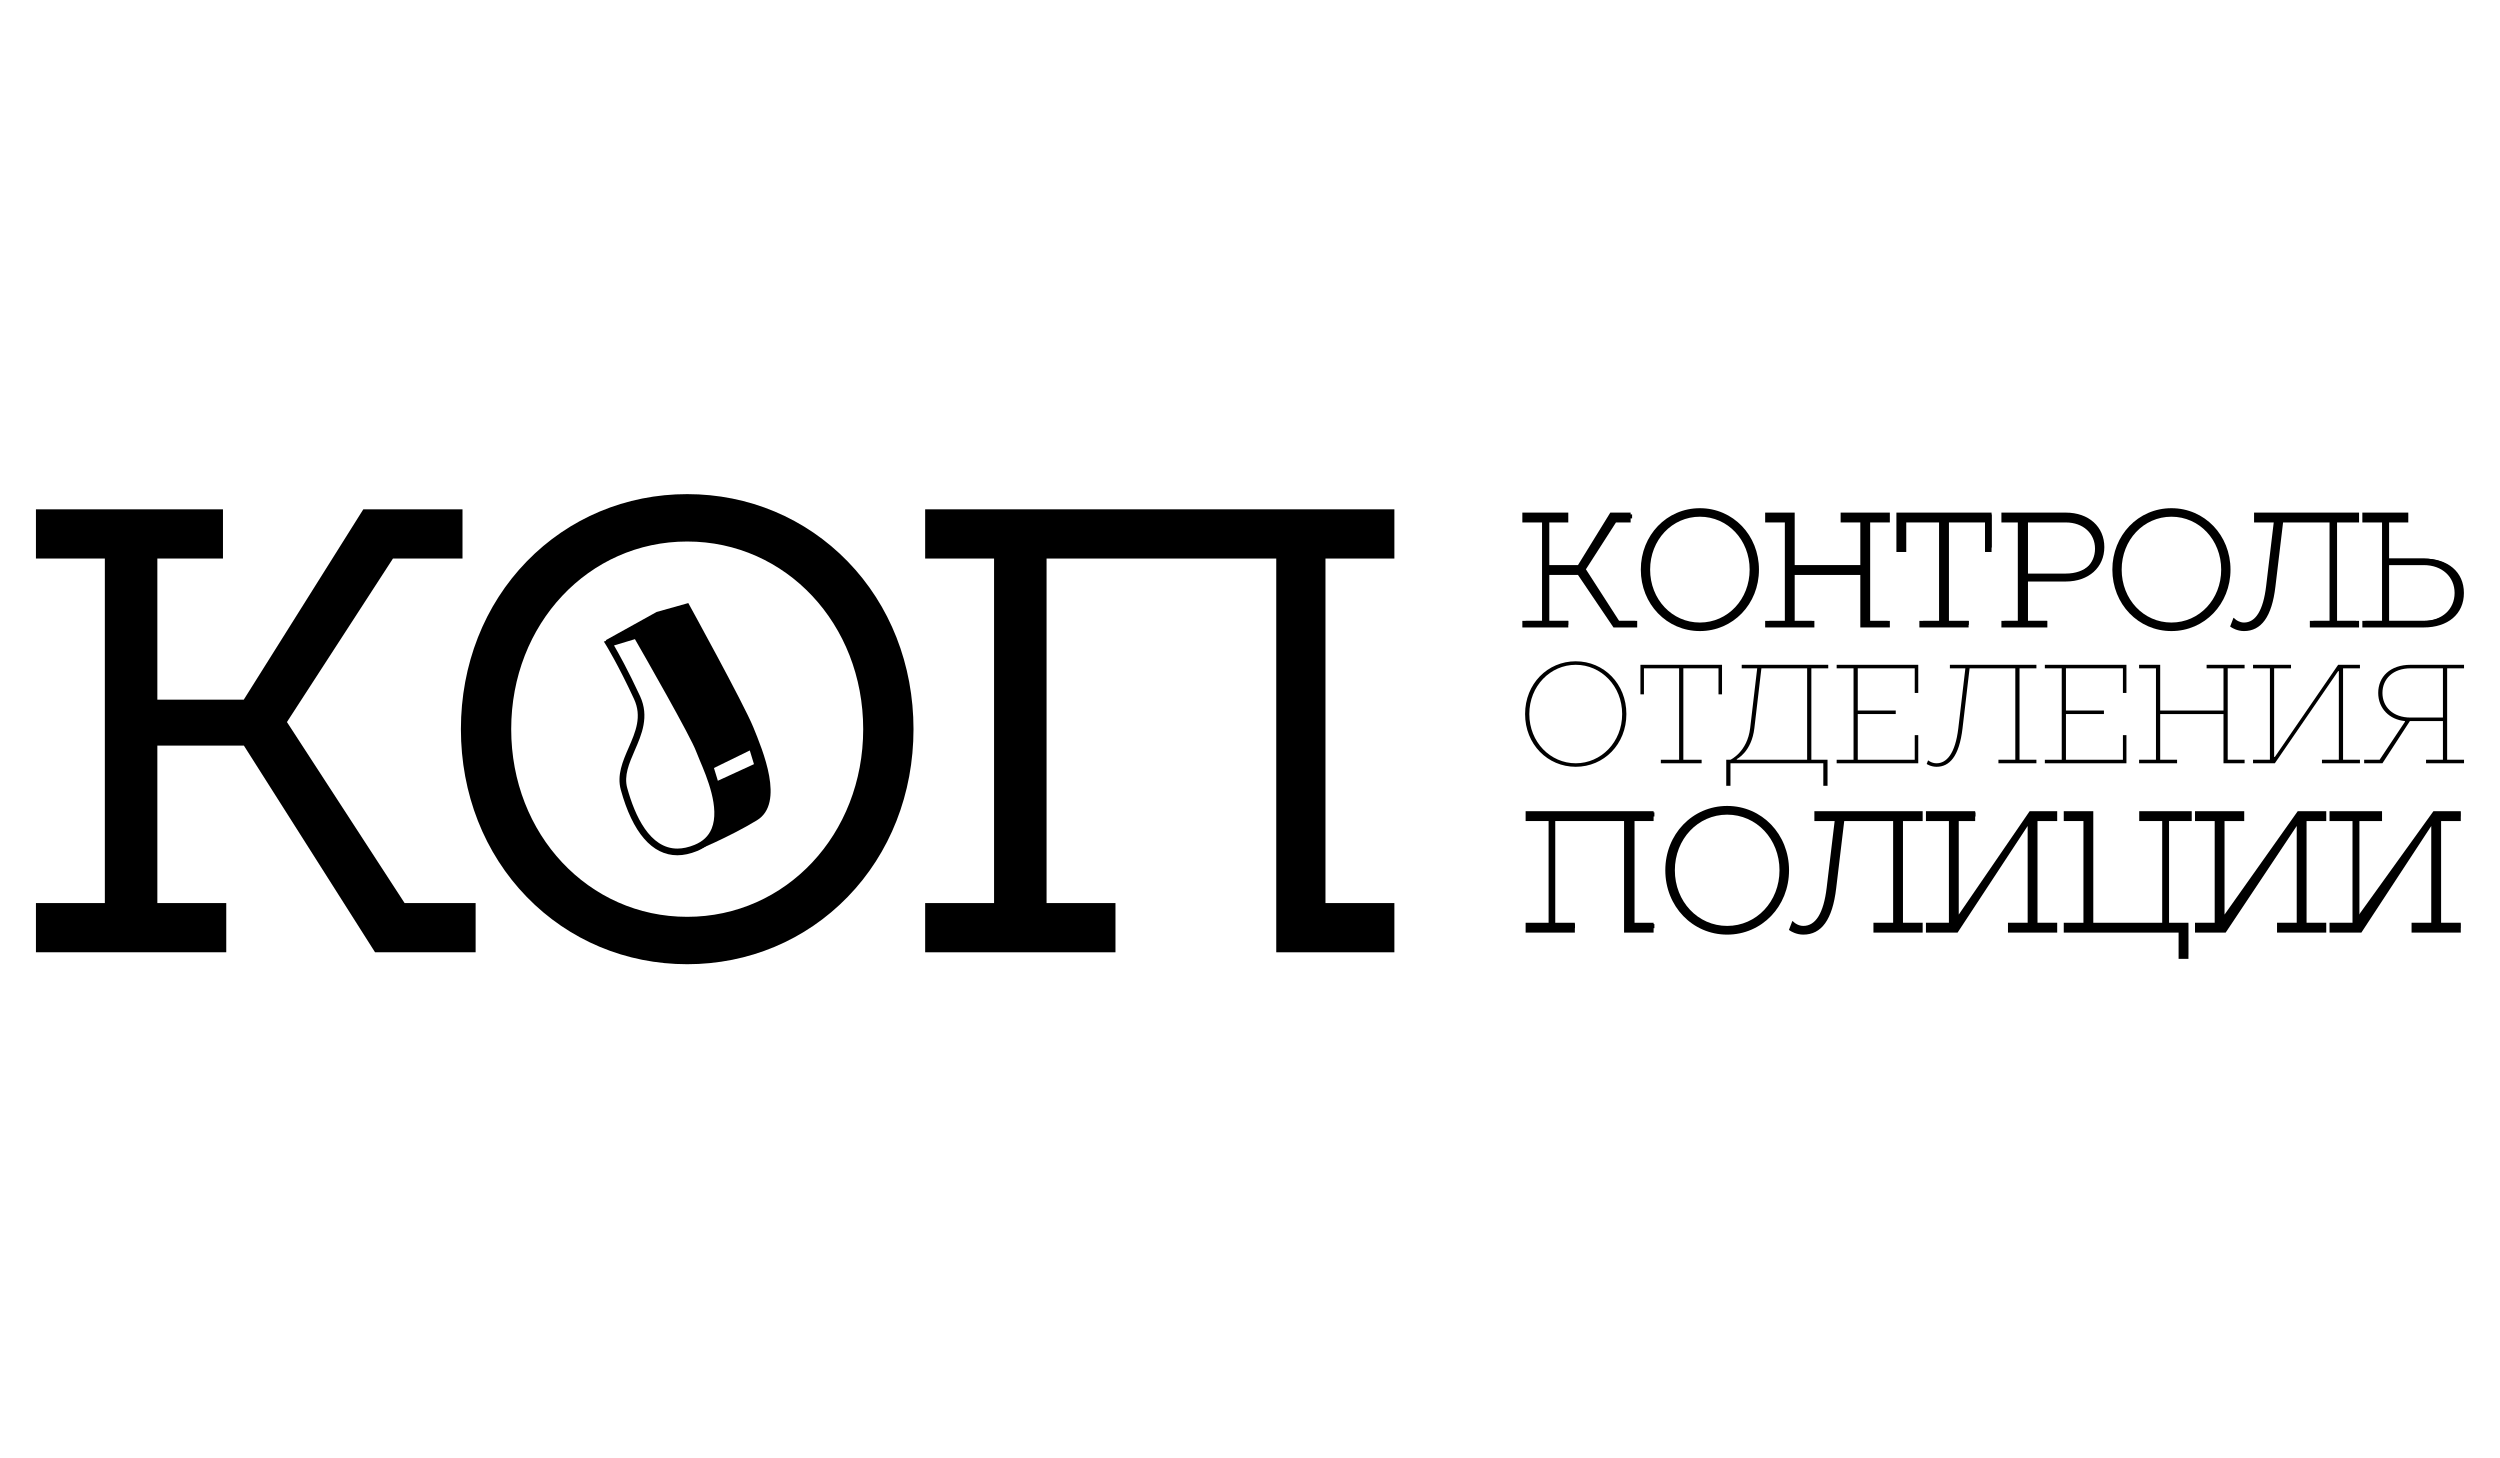<?xml version="1.0" encoding="UTF-8" standalone="no"?>
<!-- Generator: Adobe Illustrator 16.0.4, SVG Export Plug-In . SVG Version: 6.00 Build 0)  -->

<svg
   xmlns:dc="http://purl.org/dc/elements/1.1/"
   xmlns:cc="http://creativecommons.org/ns#"
   xmlns:rdf="http://www.w3.org/1999/02/22-rdf-syntax-ns#"
   xmlns:svg="http://www.w3.org/2000/svg"
   xmlns="http://www.w3.org/2000/svg"
   xmlns:sodipodi="http://sodipodi.sourceforge.net/DTD/sodipodi-0.dtd"
   xmlns:inkscape="http://www.inkscape.org/namespaces/inkscape"
   version="1.1"
   id="Layer_1"
   x="0px"
   y="0px"
   width="960px"
   height="560px"
   viewBox="0 0 960 560"
   enable-background="new 0 0 960 560"
   xml:space="preserve"
   inkscape:version="0.48.5 r10040"
   sodipodi:docname="logo-4.svg"><defs
     id="defs108" /><sodipodi:namedview
     pagecolor="#ffffff"
     bordercolor="#666666"
     borderopacity="1"
     objecttolerance="10"
     gridtolerance="10"
     guidetolerance="10"
     inkscape:pageopacity="0"
     inkscape:pageshadow="2"
     inkscape:window-width="911"
     inkscape:window-height="574"
     id="namedview106"
     showgrid="false"
     inkscape:zoom="0.59599"
     inkscape:cx="480"
     inkscape:cy="280"
     inkscape:window-x="0"
     inkscape:window-y="0"
     inkscape:window-maximized="0"
     inkscape:current-layer="Layer_1" /><g
     id="g3089"
     transform="matrix(1.26,0,0,1.26,-124.799,-72.8)"><g
       id="g3"><polygon
         id="polygon5"
         points="147,285 147,333 168,333 168,348 110,348 110,333 131,333 131,228 110,228 110,213 167,213 167,228 147,228 147,271 173.342,271 209.77,213 240,213 240,228 218.805,228 186.494,277.831 222.354,333 244,333 244,348 213.35,348 173.371,285 " /><path
         id="path7"
         d="m 142.35,280 v 57.748 h 21.322 v 4.443 h -47.977 v -4.443 h 21.324 V 222.251 h -21.324 v -4.441 h 47.088 v 4.441 H 142.35 v 53.308 h 33.76 l 36.428,-57.749 h 23.1 v 4.441 H 216.09 l -35.537,55.084 39.092,60.413 h 19.545 v 4.443 h -23.1 L 176.109,280 H 142.35 z"
         inkscape:connector-curvature="0" /><path
         id="path9"
         d="m 308.48,351.633 c -18.68,0 -36.045,-7.281 -48.896,-20.504 -12.945,-13.318 -20.072,-31.475 -20.072,-51.129 0,-19.653 7.127,-37.811 20.072,-51.127 12.852,-13.223 30.217,-20.505 48.896,-20.505 18.678,0 36.043,7.282 48.895,20.505 12.945,13.317 20.072,31.475 20.072,51.127 0,19.655 -7.127,37.811 -20.072,51.129 -12.852,13.223 -30.217,20.504 -48.895,20.504 z m 0,-128.824 c -30.078,0 -53.639,25.121 -53.639,57.19 0,32.071 23.561,57.192 53.639,57.192 30.076,0 53.637,-25.121 53.637,-57.192 0,-32.069 -23.56,-57.19 -53.637,-57.19 z"
         inkscape:connector-curvature="0" /><path
         id="path11"
         d="m 308.49,213.367 c 35.537,0 63.967,28.43 63.967,66.633 0,38.203 -28.43,66.633 -63.967,66.633 -35.539,0 -63.969,-28.43 -63.969,-66.633 0,-38.203 28.43,-66.633 63.969,-66.633 z m 0,4.443 c -31.984,0 -58.639,26.653 -58.639,62.19 0,35.537 26.654,62.191 58.639,62.191 31.982,0 58.637,-26.654 58.637,-62.191 0,-35.537 -26.654,-62.19 -58.637,-62.19 z"
         inkscape:connector-curvature="0" /><polygon
         id="polygon13"
         points="418,228 418,333 439,333 439,348 381,348 381,333 402,333 402,228 381,228 381,213 524,213 524,228 503,228 503,333 524,333 524,348 488,348 488,228 " /><path
         id="path15"
         d="m 519.938,217.81 v 4.441 h -21.322 v 115.497 h 21.322 v 4.443 h -26.652 v -119.94 h -79.959 v 115.497 h 21.322 v 4.443 h -47.977 v -4.443 h 21.322 V 222.251 h -21.322 v -4.441 h 133.266 z"
         inkscape:connector-curvature="0" /><g
         id="g17"><polygon
           id="polygon19"
           points="571,233 571,247 577,247 577,249 563,249 563,247 569,247 569,217 563,217 563,214 577,214 577,217 571,217 571,230 579.953,230 589.807,214 596,214 596,217 591.533,217 582.371,231.278 592.494,247 598,247 598,249 590.773,249 579.957,233 " /><path
           id="path21"
           d="m 571.215,231.379 v 15.622 h 5.768 v 1.202 h -12.977 v -1.202 h 5.768 v -31.244 h -5.768 v -1.202 h 12.736 v 1.202 h -5.527 v 14.421 h 9.135 l 9.854,-15.623 h 6.248 v 1.202 h -5.287 l -9.613,14.9 10.574,16.344 h 5.287 v 1.202 h -6.248 l -10.814,-16.824 h -9.136 z"
           inkscape:connector-curvature="0" /><path
           id="path23"
           d="m 617.107,250.102 c -10.096,0 -18.002,-8.224 -18.002,-18.723 0,-10.499 7.906,-18.723 18.002,-18.723 10.094,0 18.002,8.224 18.002,18.723 0,10.499 -7.908,18.723 -18.002,18.723 z m 0,-34.85 c -8.504,0 -15.166,7.083 -15.166,16.126 0,9.042 6.662,16.126 15.166,16.126 8.502,0 15.164,-7.083 15.164,-16.126 0,-9.042 -6.662,-16.126 -15.164,-16.126 z"
           inkscape:connector-curvature="0" /><path
           id="path25"
           d="m 617.117,213.354 c 9.613,0 17.305,7.69 17.305,18.025 0,10.335 -7.691,18.025 -17.305,18.025 -9.614,0 -17.305,-7.69 -17.305,-18.025 0,-10.335 7.692,-18.025 17.305,-18.025 z m 0,1.201 c -8.652,0 -15.863,7.211 -15.863,16.824 0,9.613 7.211,16.824 15.863,16.824 8.65,0 15.861,-7.211 15.861,-16.824 0,-9.613 -7.21,-16.824 -15.861,-16.824 z"
           inkscape:connector-curvature="0" /><polygon
           id="polygon27"
           points="646,233 646,247 652,247 652,249 637,249 637,247 643,247 643,217 637,217 637,214 646,214 646,230 666,230 666,217 660,217 660,214 675,214 675,217 669,217 669,247 675,247 675,249 666,249 666,233 " /><path
           id="path29"
           d="m 645.473,230.178 h 21.631 v -14.421 h -5.768 v -1.202 h 12.979 v 1.202 h -5.77 v 31.244 h 5.77 v 1.202 h -7.211 v -16.824 h -21.631 v 15.622 h 5.768 v 1.202 h -12.979 v -1.202 h 5.77 v -31.244 h -5.77 v -1.202 h 7.211 v 15.623 z"
           inkscape:connector-curvature="0" /><polygon
           id="polygon31"
           points="690,247 690,217 680,217 680,226 677,226 677,214 706,214 706,226 704,226 704,217 693,217 693,247 699,247 699,249 684,249 684,247 " /><path
           id="path33"
           d="m 692.816,247.001 h 6.248 v 1.202 h -13.939 v -1.202 h 6.25 v -31.244 h -12.018 v 8.893 h -1.201 v -10.095 h 27.879 v 10.095 h -1.201 v -8.893 h -12.018 v 31.244 z"
           inkscape:connector-curvature="0" /><path
           id="path35"
           d="m 709,249 v -2 h 5 v -30 h -5 v -3 h 19.613 c 7.029,0 11.754,4.332 11.754,10.5 0,6.168 -4.725,10.5 -11.754,10.5 H 717 v 12 h 6 v 2 h -14 z m 19.613,-16 c 5.334,0 8.916,-3.386 8.916,-8 0,-4.614 -3.582,-8 -8.916,-8 H 717 v 16 h 11.613 z"
           inkscape:connector-curvature="0" /><path
           id="path37"
           d="m 717.086,247.001 h 5.77 v 1.202 h -12.979 v -1.202 h 5.768 v -31.244 h -5.768 v -1.202 h 18.746 c 6.971,0 11.057,4.086 11.057,9.614 0,5.527 -4.086,9.613 -11.057,9.613 h -11.537 v 13.219 z m 0,-14.421 h 11.537 c 6.01,0 9.613,-3.604 9.613,-8.411 0,-4.807 -3.604,-8.412 -9.613,-8.412 h -11.537 v 16.823 z"
           inkscape:connector-curvature="0" /><path
           id="path39"
           d="m 760.816,250.102 c -10.096,0 -18.002,-8.224 -18.002,-18.723 0,-10.499 7.906,-18.723 18.002,-18.723 10.094,0 18.002,8.224 18.002,18.723 0,10.499 -7.908,18.723 -18.002,18.723 z m 0,-34.85 c -8.504,0 -15.164,7.083 -15.164,16.126 0,9.042 6.66,16.126 15.164,16.126 8.504,0 15.164,-7.083 15.164,-16.126 0,-9.042 -6.66,-16.126 -15.164,-16.126 z"
           inkscape:connector-curvature="0" /><path
           id="path41"
           d="m 760.826,213.354 c 9.613,0 17.305,7.69 17.305,18.025 0,10.335 -7.691,18.025 -17.305,18.025 -9.614,0 -17.305,-7.69 -17.305,-18.025 0,-10.335 7.692,-18.025 17.305,-18.025 z m 0,1.201 c -8.652,0 -15.863,7.211 -15.863,16.824 0,9.613 7.211,16.824 15.863,16.824 8.652,0 15.861,-7.211 15.861,-16.824 0,-9.613 -7.208,-16.824 -15.861,-16.824 z"
           inkscape:connector-curvature="0" /><path
           id="path43"
           d="m 782.924,250.102 c -2.109,0 -3.686,-1.034 -3.752,-1.079 l -0.465,-0.31 1.031,-2.683 0.75,0.629 c 0.008,0.006 1.043,0.846 2.436,0.846 3.533,0 5.871,-3.67 6.758,-11.13 L 791.992,217 H 786 v -3 h 32 v 3 h -7 v 30 h 7 v 2 h -15 v -2 h 6 v -30 h -14.16 l -2.332,19.54 c -1.074,9.18 -4.299,13.562 -9.584,13.562 z"
           inkscape:connector-curvature="0" /><path
           id="path45"
           d="m 791.826,236.186 c -1.154,9.854 -4.566,13.219 -8.893,13.219 -1.924,0 -3.365,-0.961 -3.365,-0.961 l 0.48,-1.25 c 0,0 1.201,1.01 2.885,1.01 3.365,0 6.393,-3.125 7.451,-12.018 l 2.402,-20.429 H 787.5 v -1.202 h 29.562 v 1.202 h -5.77 v 31.244 h 5.77 v 1.202 h -12.979 v -1.202 h 5.768 v -31.244 h -15.623 l -2.402,20.429 z"
           inkscape:connector-curvature="0" /><path
           id="path47"
           d="m 819,249 v -2 h 6 v -30 h -6 v -3 h 14 v 3 h -6 v 11 h 10.719 c 7.316,0 12.232,4.045 12.232,10.5 0,6.455 -4.916,10.5 -12.232,10.5 H 819 z m 18.719,-2 c 5.619,0 9.396,-3.599 9.396,-8.5 0,-4.901 -3.777,-8.5 -9.396,-8.5 H 827 v 17 h 10.719 z"
           inkscape:connector-curvature="0" /><path
           id="path49"
           d="m 827.152,228.014 h 10.576 c 7.209,0 11.535,4.327 11.535,10.095 0,5.769 -4.326,10.095 -11.535,10.095 h -17.787 v -1.202 h 5.77 v -31.244 h -5.77 v -1.202 h 12.979 v 1.202 h -5.768 v 12.256 z m 0,18.987 h 10.576 c 6.248,0 10.094,-3.845 10.094,-8.893 0,-5.047 -3.846,-8.893 -10.094,-8.893 h -10.576 v 17.786 z"
           inkscape:connector-curvature="0" /></g><g
         id="g51"><path
           id="path53"
           d="m 579.271,259.313 c 8.574,0 15.434,6.859 15.434,16.077 0,9.217 -6.859,16.076 -15.434,16.076 -8.575,0 -15.434,-6.859 -15.434,-16.076 10e-4,-9.217 6.86,-16.077 15.434,-16.077 z m 0,1.072 c -7.717,0 -14.148,6.431 -14.148,15.006 0,8.574 6.432,15.006 14.148,15.006 7.716,0 14.148,-6.432 14.148,-15.006 10e-4,-8.576 -6.431,-15.006 -14.148,-15.006 z"
           inkscape:connector-curvature="0" /><path
           id="path55"
           d="m 612.066,289.324 h 5.572 v 1.072 h -12.432 v -1.072 h 5.572 v -27.867 h -10.719 v 7.931 h -1.07 v -9.003 h 24.865 v 9.003 h -1.072 v -7.931 h -10.717 v 27.867 z"
           inkscape:connector-curvature="0" /><path
           id="path57"
           d="m 626.426,290.396 v 6.859 h -1.287 v -7.932 h 1.287 c 0,0 5.145,-2.359 6.002,-9.646 l 2.145,-18.221 h -4.717 v -1.072 h 26.367 v 1.072 h -5.146 v 27.867 h 4.932 v 7.932 h -1.287 v -6.859 h -28.296 z m 1.929,-1.072 h 21.436 v -27.867 h -13.934 l -2.143,18.221 c -0.857,7.287 -5.359,9.432 -5.359,9.432 v 0.214 z"
           inkscape:connector-curvature="0" /><path
           id="path59"
           d="m 658.791,289.324 h 5.145 v -27.867 h -5.145 v -1.072 h 24.867 v 8.574 h -1.072 v -7.502 h -17.363 v 12.861 h 11.576 v 1.072 h -11.576 v 13.934 h 17.363 v -7.504 h 1.072 v 8.576 h -24.867 v -1.072 z"
           inkscape:connector-curvature="0" /><path
           id="path61"
           d="m 697.16,279.678 c -1.029,8.789 -4.072,11.789 -7.932,11.789 -1.715,0 -3.002,-0.857 -3.002,-0.857 l 0.43,-1.113 c 0,0 1.072,0.9 2.572,0.9 3.002,0 5.703,-2.787 6.645,-10.719 l 2.145,-18.221 h -4.717 v -1.072 h 26.367 v 1.072 h -5.145 v 27.867 h 5.145 v 1.072 h -11.574 v -1.072 h 5.143 v -27.867 h -13.932 l -2.145,18.221 z"
           inkscape:connector-curvature="0" /><path
           id="path63"
           d="m 722.238,289.324 h 5.145 v -27.867 h -5.145 v -1.072 h 24.865 v 8.574 h -1.072 v -7.502 h -17.363 v 12.861 h 11.576 v 1.072 h -11.576 v 13.934 h 17.363 v -7.504 h 1.072 v 8.576 h -24.865 v -1.072 z"
           inkscape:connector-curvature="0" /><path
           id="path65"
           d="m 757.391,274.318 h 19.293 v -12.861 h -5.145 v -1.072 h 11.576 v 1.072 h -5.146 v 27.867 h 5.146 v 1.072 h -6.432 V 275.39 H 757.39 v 13.934 h 5.145 v 1.072 h -11.574 v -1.072 h 5.143 v -27.867 h -5.143 v -1.072 h 6.43 v 13.933 z"
           inkscape:connector-curvature="0" /><path
           id="path67"
           d="m 818.268,260.385 v 1.072 h -5.145 v 27.867 h 5.145 v 1.072 h -11.576 v -1.072 h 5.145 v -27.011 h -0.215 l -19.291,28.083 h -6.646 v -1.072 h 5.145 v -27.867 h -5.145 v -1.072 h 11.576 v 1.072 h -5.145 v 27.01 h 0.215 l 19.291,-28.082 h 6.646 z"
           inkscape:connector-curvature="0" /><path
           id="path69"
           d="m 831.982,277.748 v -0.215 c -4.715,-0.428 -8.146,-3.857 -8.146,-8.574 0,-4.931 3.645,-8.574 9.861,-8.574 h 16.293 v 1.072 h -5.146 v 27.867 h 5.146 v 1.072 h -11.576 v -1.072 h 5.145 v -11.791 h -10.074 l -8.361,12.863 h -5.574 v -1.072 h 4.717 l 7.715,-11.576 z m 11.577,-16.291 h -9.861 c -5.359,0 -8.574,3.215 -8.574,7.502 0,4.287 3.215,7.503 8.574,7.503 h 9.861 v -15.005 z"
           inkscape:connector-curvature="0" /></g><g
         id="g71"><polygon
           id="polygon73"
           points="573,308 573,339 579,339 579,342 564,342 564,339 571,339 571,308 564,308 564,305 603,305 603,308 597,308 597,339 603,339 603,342 594,342 594,308 " /><path
           id="path75"
           d="m 603.24,305.355 v 1.26 h -6.051 v 32.781 h 6.051 v 1.262 h -7.564 v -34.043 h -22.693 v 32.781 h 6.051 v 1.262 h -13.615 v -1.262 h 6.051 v -32.781 h -6.051 v -1.26 h 37.821 z"
           inkscape:connector-curvature="0" /><path
           id="path77"
           d="m 625.424,342.615 c -10.572,0 -18.854,-8.613 -18.854,-19.607 0,-10.996 8.281,-19.611 18.854,-19.611 10.573,0 18.854,8.615 18.854,19.611 -10e-4,10.994 -8.282,19.607 -18.854,19.607 z m 0,-36.562 c -8.941,0 -15.945,7.447 -15.945,16.955 0,9.506 7.004,16.953 15.945,16.953 8.939,0 15.945,-7.447 15.945,-16.953 0,-9.508 -7.006,-16.955 -15.945,-16.955 z"
           inkscape:connector-curvature="0" /><path
           id="path79"
           d="m 625.434,304.096 c 10.086,0 18.154,8.068 18.154,18.912 0,10.842 -8.068,18.91 -18.154,18.91 -10.086,0 -18.156,-8.068 -18.156,-18.91 -10e-4,-10.844 8.07,-18.912 18.156,-18.912 z m 0,1.259 c -9.078,0 -16.643,7.564 -16.643,17.652 0,10.086 7.564,17.65 16.643,17.65 9.079,0 16.643,-7.564 16.643,-17.65 -10e-4,-10.087 -7.565,-17.652 -16.643,-17.652 z"
           inkscape:connector-curvature="0" /><path
           id="path81"
           d="m 648.625,342.615 c -2.203,0 -3.848,-1.078 -3.918,-1.125 l -0.465,-0.311 1.057,-2.744 0.748,0.629 c 0.01,0.008 1.104,0.896 2.578,0.896 3.727,0 6.189,-3.805 7.123,-11.65 l 2.43,-20.311 H 652 v -3 h 33 v 3 h -6 v 31 h 6 v 3 h -15 v -3 h 6 v -31 h -14.902 l -2.451,20.475 c -1.126,9.61 -4.497,14.141 -10.022,14.141 z"
           inkscape:connector-curvature="0" /><path
           id="path83"
           d="m 657.965,328.049 c -1.211,10.34 -4.793,13.869 -9.33,13.869 -2.018,0 -3.531,-1.008 -3.531,-1.008 l 0.504,-1.311 c 0,0 1.262,1.059 3.027,1.059 3.529,0 6.707,-3.279 7.816,-12.609 l 2.521,-21.434 h -5.547 v -1.26 h 31.016 v 1.26 h -6.053 v 32.781 h 6.053 v 1.262 h -13.617 v -1.262 h 6.053 v -32.781 h -16.391 l -2.521,21.434 z"
           inkscape:connector-curvature="0" /><polygon
           id="polygon85"
           points="717,339 717,309.506 695.643,342 686,342 686,339 693,339 693,308 686,308 686,305 701,305 701,308 696,308 696,336.508 717.604,305 726,305 726,308 720,308 720,339 726,339 726,342 711,342 711,339 " /><path
           id="path87"
           d="m 725.797,305.355 v 1.26 h -6.053 v 32.781 h 6.053 v 1.262 H 712.18 v -1.262 h 6.053 v -31.771 h -0.252 l -22.695,33.033 h -7.816 v -1.262 h 6.051 v -32.781 h -6.051 v -1.26 h 13.617 v 1.26 h -6.053 v 31.773 h 0.252 l 22.695,-33.033 h 7.816 z"
           inkscape:connector-curvature="0" /><polygon
           id="polygon89"
           points="728,342 728,339 734,339 734,308 728,308 728,305 737,305 737,339 758,339 758,308 751,308 751,305 767,305 767,308 760,308 760,339 766,339 766,350 763,350 763,342 " /><path
           id="path91"
           d="m 728.824,340.658 v -1.262 h 6.051 v -32.781 h -6.051 v -1.26 h 7.564 v 34.041 h 22.191 v -32.781 h -6.053 v -1.26 h 13.617 v 1.26 h -6.053 v 32.781 h 5.799 v 9.33 h -1.512 v -8.068 h -35.553 z"
           inkscape:connector-curvature="0" /><polygon
           id="polygon93"
           points="799,339 799,309.506 777.346,342 768,342 768,339 774,339 774,308 768,308 768,305 783,305 783,308 777,308 777,336.508 799.305,305 808,305 808,308 802,308 802,339 808,339 808,342 793,342 793,339 " /><path
           id="path95"
           d="m 807.498,305.355 v 1.26 h -6.051 v 32.781 h 6.051 v 1.262 h -13.615 v -1.262 h 6.051 v -31.771 h -0.252 l -22.693,33.033 h -7.816 v -1.262 h 6.051 v -32.781 h -6.051 v -1.26 h 13.615 v 1.26 h -6.051 v 31.773 h 0.252 l 22.693,-33.033 h 7.816 z"
           inkscape:connector-curvature="0" /><polygon
           id="polygon97"
           points="840,339 840,309.506 818.701,342 809,342 809,339 816,339 816,308 809,308 809,305 825,305 825,308 818,308 818,336.508 840.662,305 849,305 849,308 843,308 843,339 849,339 849,342 834,342 834,339 " /><path
           id="path99"
           d="m 848.855,305.355 v 1.26 h -6.053 v 32.781 h 6.053 v 1.262 h -13.617 v -1.262 h 6.053 v -31.771 h -0.252 l -22.695,33.033 h -7.816 v -1.262 h 6.051 v -32.781 h -6.051 v -1.26 h 13.617 v 1.26 h -6.053 v 31.773 h 0.252 l 22.695,-33.033 h 7.816 z"
           inkscape:connector-curvature="0" /></g><g
         id="Your_Icon_3_"><path
           id="path102"
           d="m 305.477,318.43 c -7.676,0 -13.629,-6.895 -17.227,-19.926 -1.244,-4.508 0.592,-8.734 2.369,-12.818 2.131,-4.892 4.139,-9.511 1.646,-14.898 -4.824,-10.42 -8.459,-16.301 -8.492,-16.36 l -0.699,-1.126 10.43,-3.15 0.402,0.698 c 0.719,1.24 17.49,30.384 19.24,35.323 0.217,0.602 0.586,1.479 1.018,2.49 2.279,5.381 6.533,15.395 3.641,22.422 -1.135,2.766 -3.258,4.799 -6.312,6.053 -2.085,0.856 -4.11,1.292 -6.016,1.292 z m -19.303,-63.943 c 1.285,2.201 4.273,7.539 7.938,15.446 2.875,6.219 0.484,11.717 -1.631,16.564 -1.705,3.934 -3.324,7.648 -2.273,11.465 2.32,8.406 6.854,18.432 15.268,18.432 1.639,0 3.406,-0.383 5.248,-1.137 2.566,-1.055 4.268,-2.674 5.203,-4.947 2.566,-6.244 -1.467,-15.746 -3.633,-20.854 -0.461,-1.088 -0.824,-1.947 -1.061,-2.605 -1.547,-4.357 -16.064,-29.732 -18.684,-34.288 l -6.375,1.924 z"
           inkscape:connector-curvature="0" /><path
           id="path104"
           d="m 283.635,252.899 15.521,-8.617 9.658,-2.712 c 0,0 16.947,30.792 19.799,37.812 2.852,7.018 9.701,23.17 1.107,28.396 -8.596,5.23 -19.32,9.594 -19.32,9.594 0,0 6.613,-3.859 7.264,-7.355 0.656,-3.5 2.924,-10.867 -10.564,-35.029 -13.486,-24.163 -13.486,-24.163 -13.486,-24.163 l -9.025,3.352 -0.954,-1.278 z m 43.922,33.589 -10.926,5.344 1.188,3.893 11.008,-5.061 -1.27,-4.176 z"
           inkscape:connector-curvature="0" /></g></g></g></svg>